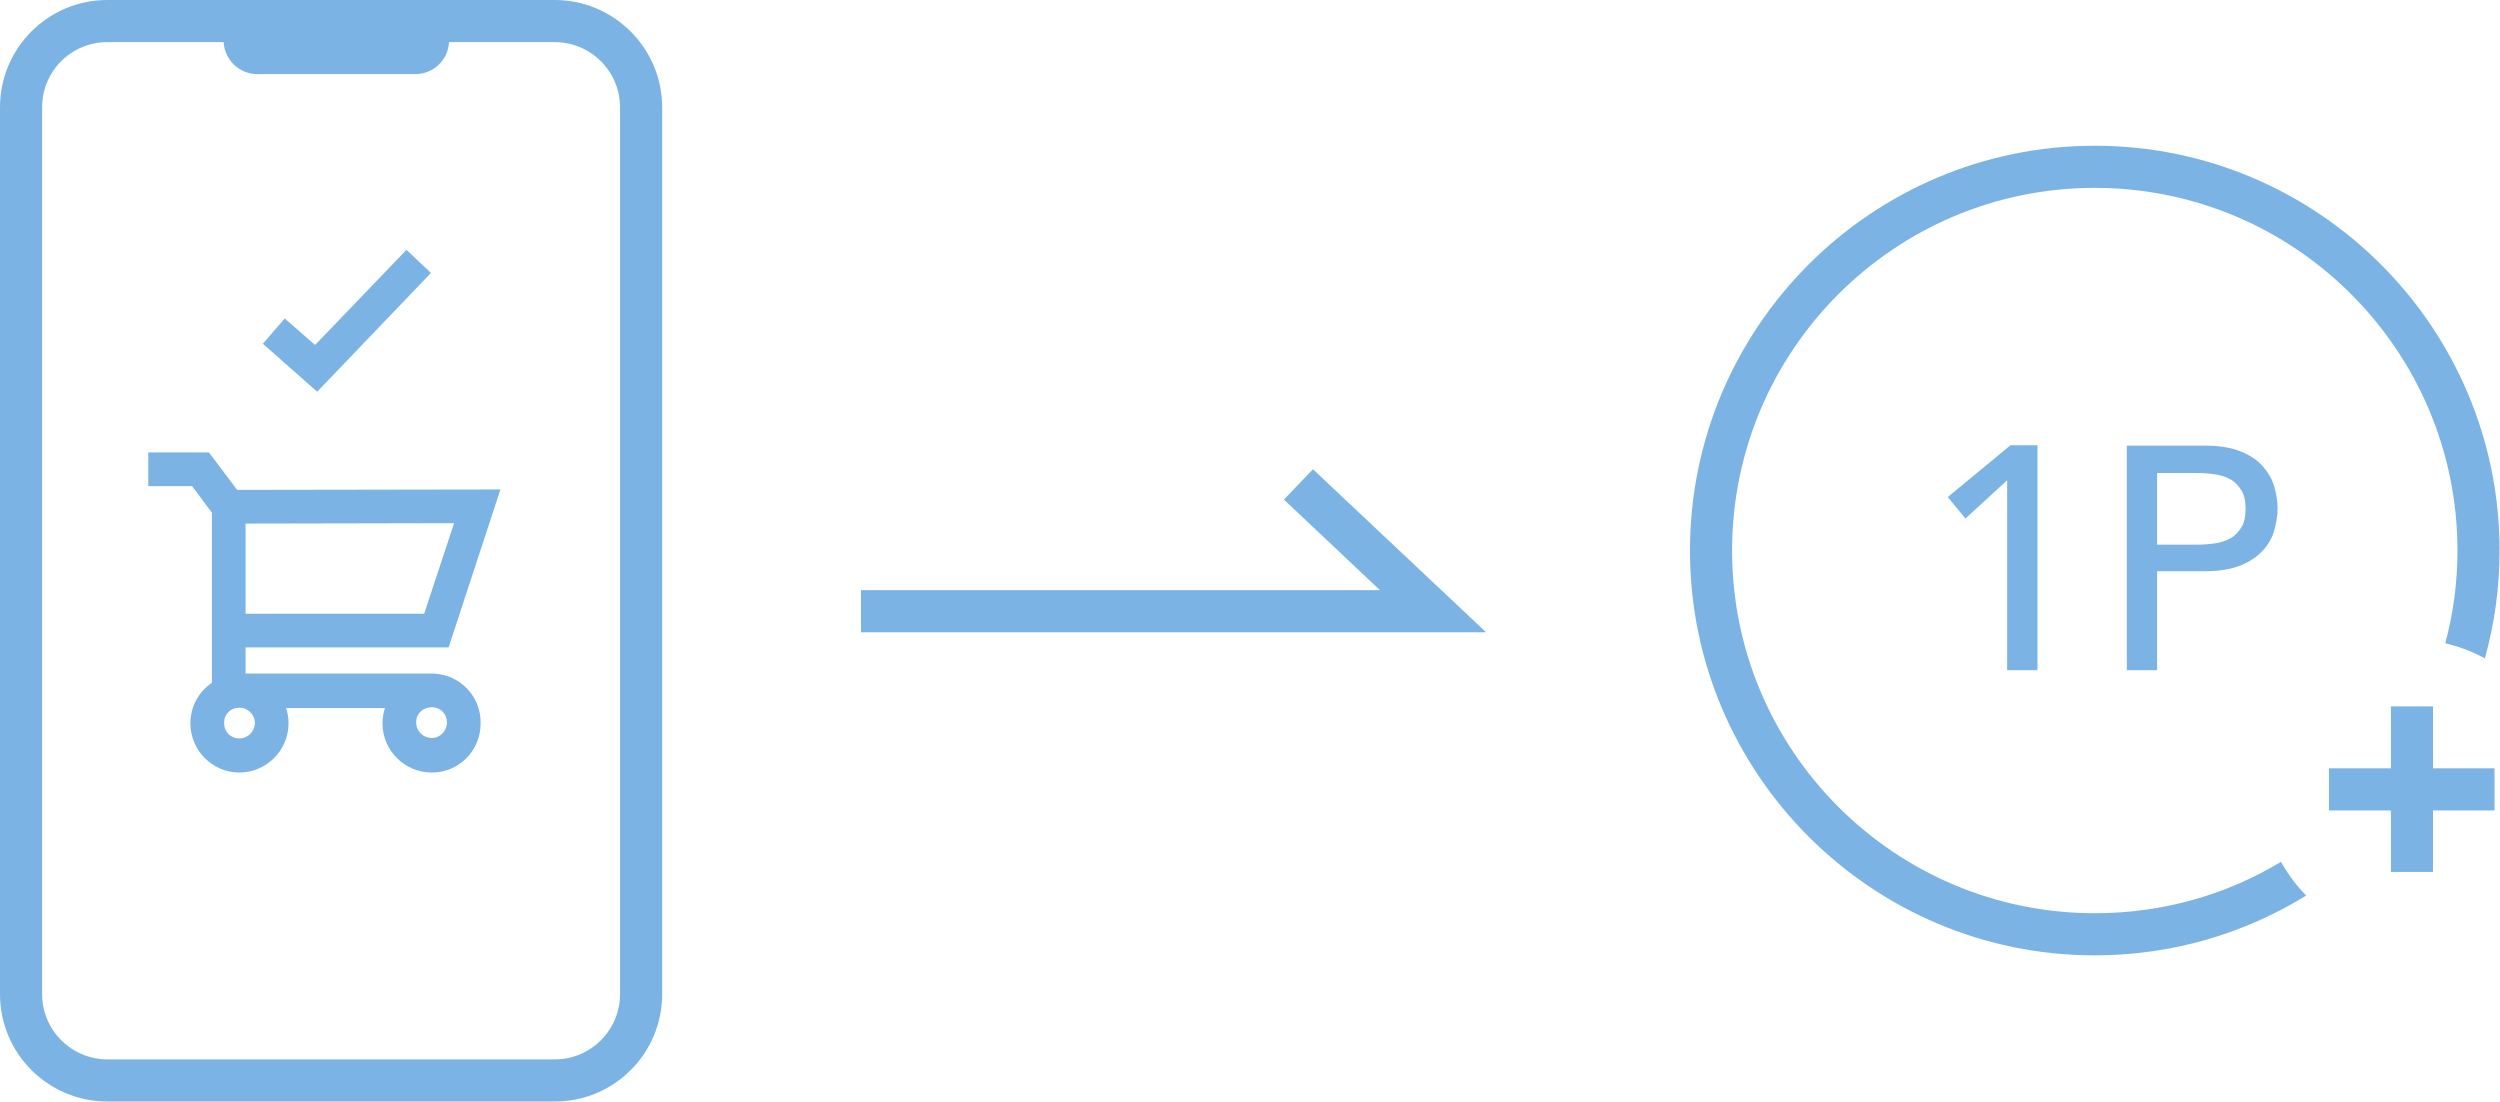 <?xml version="1.0" encoding="utf-8"?>
<!-- Generator: Adobe Illustrator 24.1.0, SVG Export Plug-In . SVG Version: 6.00 Build 0)  -->
<svg version="1.1" id="レイヤー_1" xmlns="http://www.w3.org/2000/svg" xmlns:xlink="http://www.w3.org/1999/xlink" x="0px"
	 y="0px" width="593.5px" height="261.5px" viewBox="0 0 593.5 261.5" style="enable-background:new 0 0 593.5 261.5;"
	 xml:space="preserve">
<style type="text/css">
	.st0{fill:#7CB3E5;}
</style>
<g>
	<g id="app_x5F_tutorial">
	</g>
	<g>
		<path class="st0" d="M541.5,204.6c-12.9,7.8-28,12.2-44.2,12.2c-47.5,0-86.1-38.6-86.1-86.1c0-47.5,38.6-86.1,86.1-86.1
			c47.5,0,86.1,38.6,86.1,86.1c0,7.6-1,15-2.9,22c3.3,0.8,6.5,2,9.4,3.6c2.3-8.2,3.5-16.8,3.5-25.6c0-53-43.1-96.1-96.1-96.1
			s-96.1,43.1-96.1,96.1s43.1,96.1,96.1,96.1c18.4,0,35.6-5.2,50.2-14.2C545.2,210.3,543.2,207.6,541.5,204.6z"/>
		<g>
			<g>
				<rect x="552.9" y="182.4" class="st0" width="39.3" height="10"/>
			</g>
			<g>
				<rect x="567.6" y="167.7" class="st0" width="10" height="39.3"/>
			</g>
		</g>
		<g>
			<g>
				<path class="st0" d="M476.4,114.1l-9.8,9l-4.2-5.1l14.9-12.3h6.4v53.4h-7.2V114.1z"/>
				<path class="st0" d="M504.8,105.8h18.8c3.4,0,6.2,0.5,8.4,1.4c2.2,0.9,4,2.1,5.2,3.5s2.2,3,2.7,4.8c0.5,1.8,0.8,3.5,0.8,5.2
					c0,1.7-0.3,3.4-0.8,5.2c-0.5,1.8-1.4,3.4-2.7,4.8c-1.3,1.4-3,2.6-5.2,3.5c-2.2,0.9-5,1.4-8.4,1.4h-11.5v23.5h-7.2V105.8z
					 M512.1,129.3h9.5c1.4,0,2.8-0.1,4.2-0.3c1.4-0.2,2.6-0.6,3.7-1.2c1.1-0.6,1.9-1.5,2.6-2.6c0.7-1.1,1-2.6,1-4.4
					c0-1.8-0.3-3.3-1-4.4c-0.7-1.1-1.5-2-2.6-2.6c-1.1-0.6-2.3-1-3.7-1.2c-1.4-0.2-2.8-0.3-4.2-0.3h-9.5V129.3z"/>
			</g>
		</g>
	</g>
	<g>
		<polygon class="st0" points="352.8,150.1 204.4,150.1 204.4,140.1 327.6,140.1 304.8,118.6 311.7,111.4 		"/>
	</g>
	<g>
		<path class="st0" d="M131.7,0H25.5C11.4,0,0,11.4,0,25.5V236c0,14.1,11.4,25.5,25.5,25.5h106.2c14.1,0,25.5-11.4,25.5-25.5V25.5
			C157.2,11.4,145.7,0,131.7,0z M147.2,236c0,8.5-6.9,15.5-15.5,15.5H25.5c-8.5,0-15.5-6.9-15.5-15.5V25.5C10,16.9,16.9,10,25.5,10
			h27.6c0.2,4.2,3.7,7.6,8,7.6h37.5c4.3,0,7.8-3.4,8-7.6h25.1c8.5,0,15.5,6.9,15.5,15.5V236z"/>
		<path class="st0" d="M102.8,159.9L102.8,159.9l-44.5,0v-6.2h48.2l12.3-37.5l-62.5,0.1l-6.7-8.9H35.2v8h10.4l4.7,6.3v28.1v4v8.3
			c-3.1,2.1-5.1,5.6-5.1,9.6c0,6.4,5.2,11.7,11.6,11.7s11.7-5.2,11.7-11.7c0-1.3-0.2-2.5-0.6-3.6h23.5c-0.4,1.1-0.6,2.4-0.6,3.6
			c0,6.4,5.2,11.7,11.7,11.7s11.6-5.2,11.6-11.7C114.2,165.2,109.1,160.1,102.8,159.9z M58.3,124.3l49.5-0.1l-7.1,21.5H58.3V124.3z
			 M60.5,171.6c0,2-1.6,3.7-3.7,3.7s-3.6-1.6-3.6-3.7s1.6-3.6,3.6-3.6S60.5,169.6,60.5,171.6z M102.5,175.2c-2,0-3.7-1.6-3.7-3.7
			s1.6-3.6,3.7-3.6s3.6,1.6,3.6,3.6S104.5,175.2,102.5,175.2z"/>
		<polygon class="st0" points="75.3,93 62.4,81.6 67.6,75.6 74.8,81.9 96.5,59.3 102.3,64.8 		"/>
	</g>
</g>
</svg>
